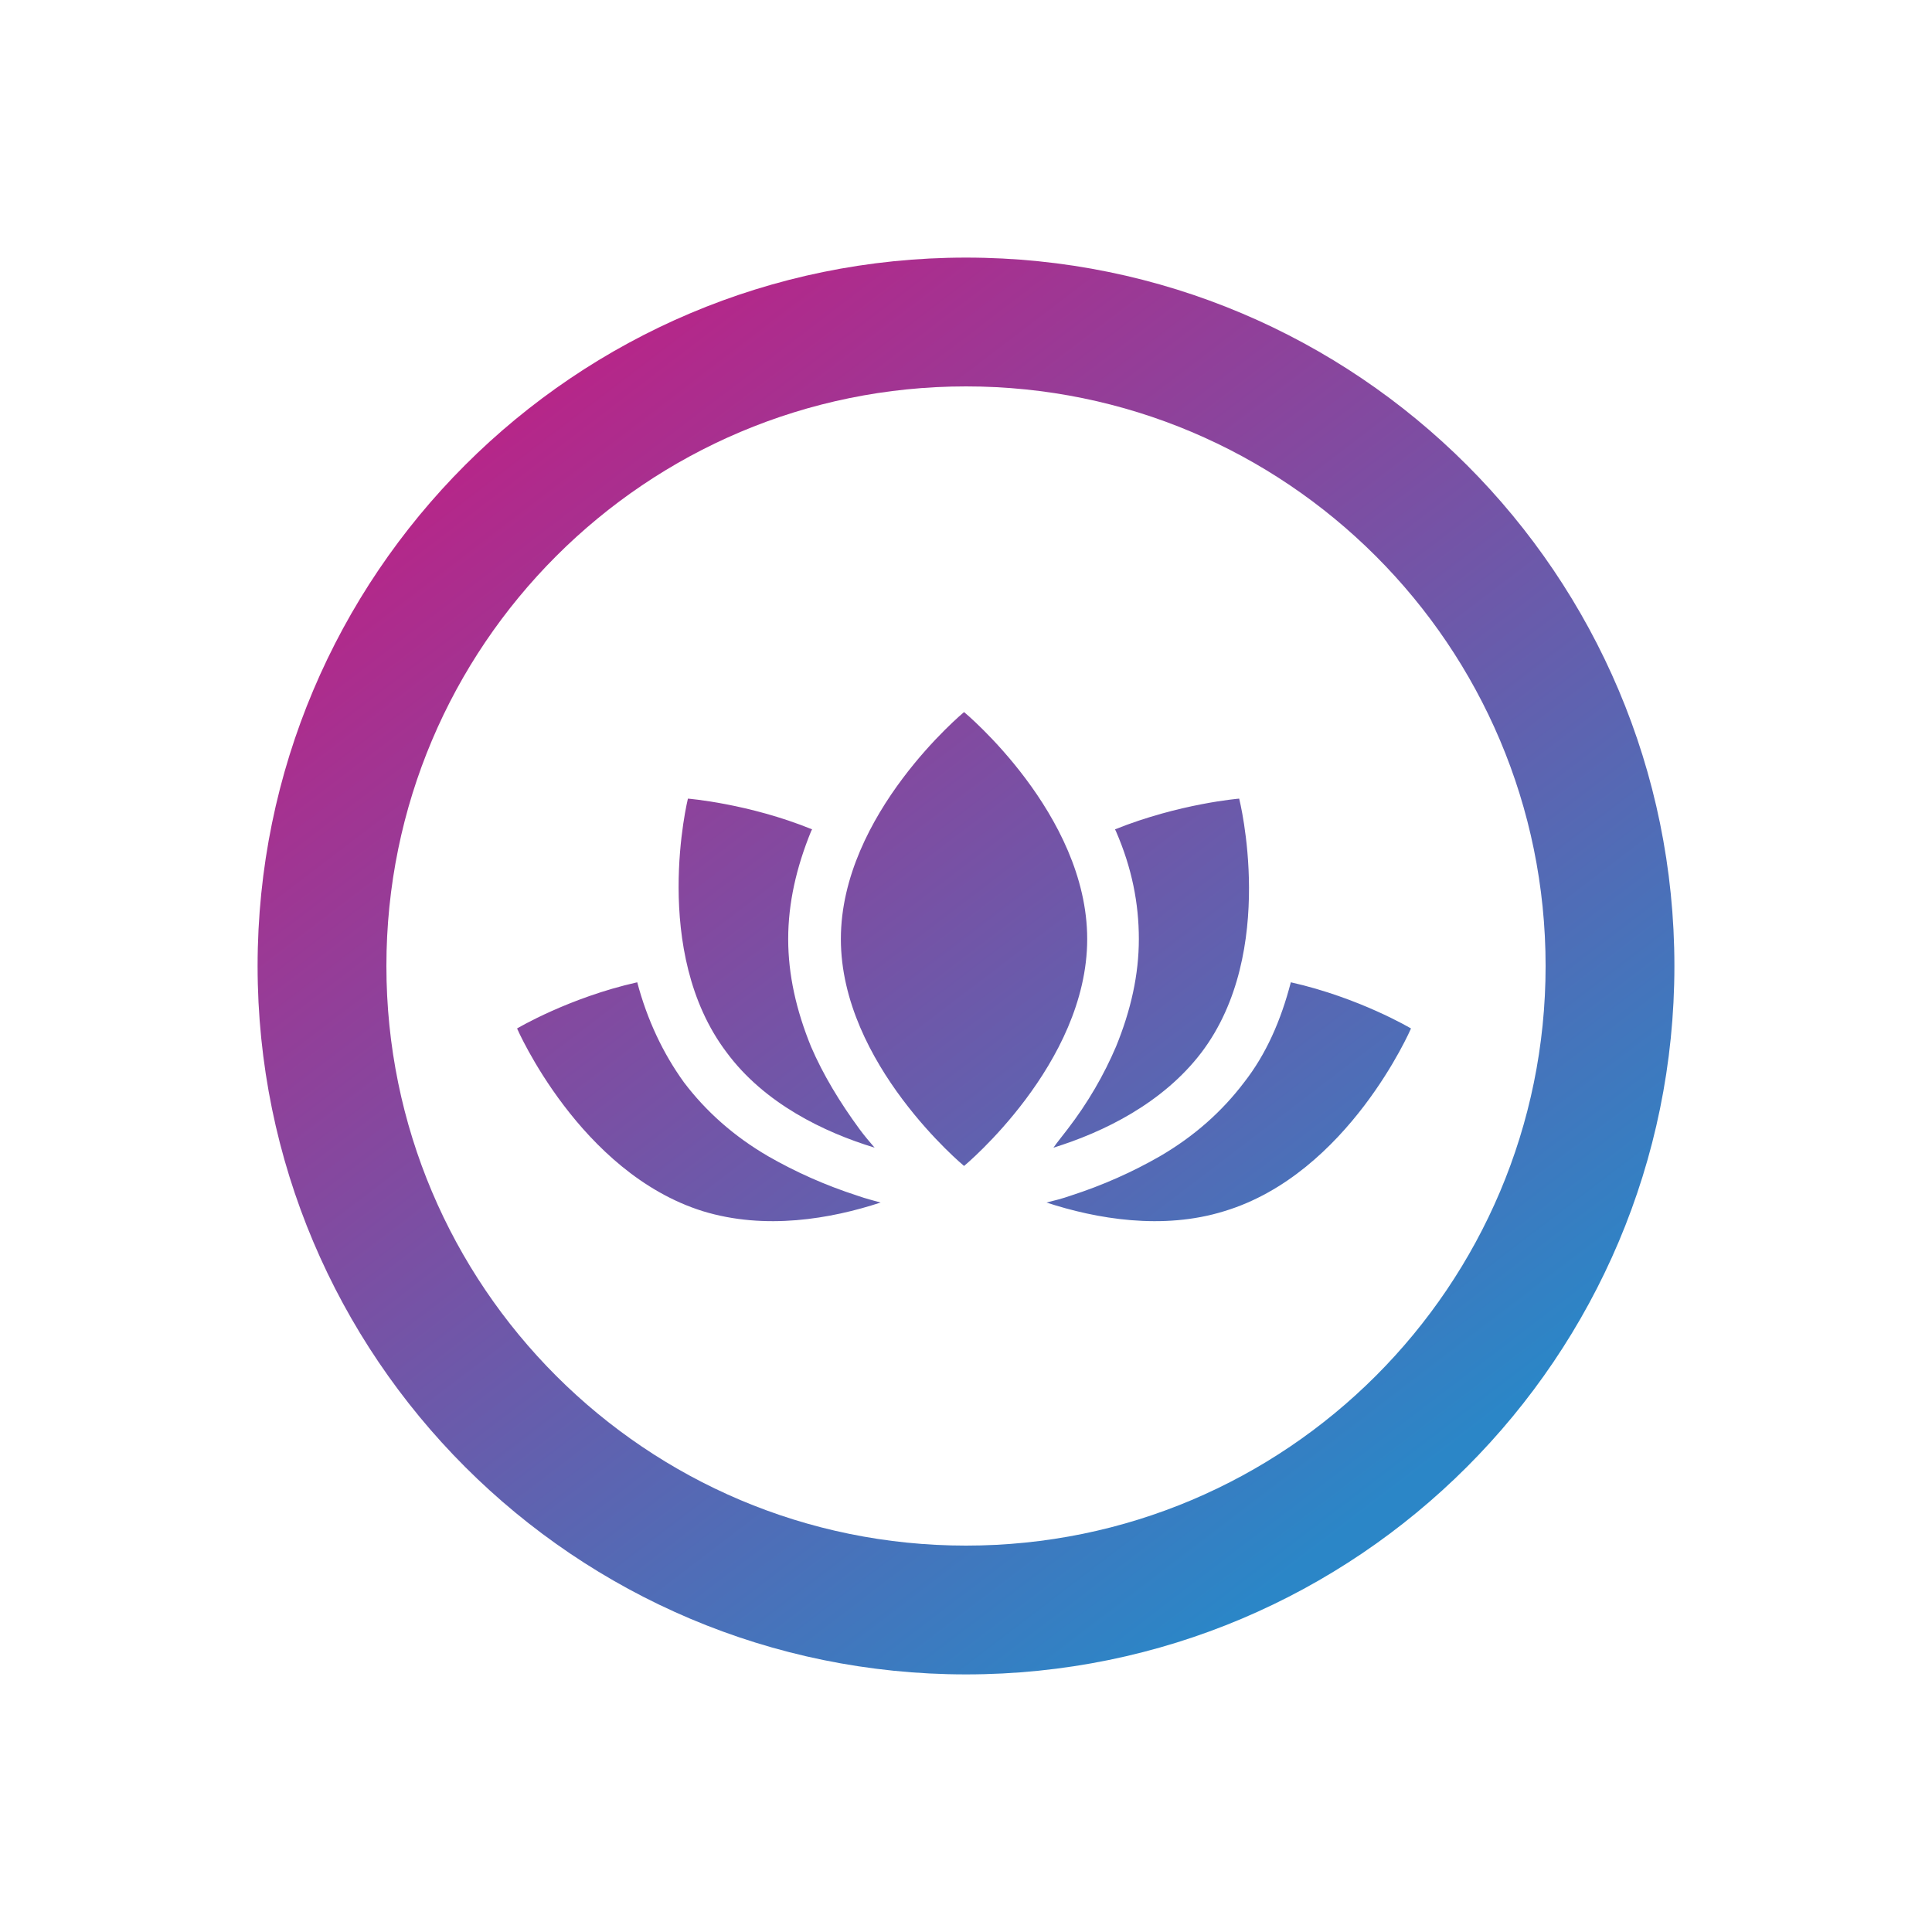 <?xml version="1.0" encoding="UTF-8"?>
<svg width="30px" height="30px" viewBox="0 0 30 30" version="1.1" xmlns="http://www.w3.org/2000/svg" xmlns:xlink="http://www.w3.org/1999/xlink">
    <title>Group Copy 3</title>
    <defs>
        <linearGradient x1="17.07%" y1="0%" x2="82.559%" y2="85.894%" id="linearGradient-1">
            <stop stop-color="#C31D83" offset="0%"></stop>
            <stop stop-color="#2B86C7" offset="100%"></stop>
        </linearGradient>
    </defs>
    <g id="New-functionality" stroke="none" stroke-width="1" fill="none" fill-rule="evenodd">
        <g id="Group-Copy-3">
            <g id="arrow-right-circle" transform="translate(15, 15) rotate(-45) translate(-15, -15) translate(5, 5)"></g>
            <g id="Group-13" transform="translate(5, 5)" fill="url(#linearGradient-1)">
                <path d="M10,-1 C16.075,-1 21,3.925 21,10 C21,16.075 16.075,21 10,21 C3.925,21 -1,16.075 -1,10 C-1,3.925 3.925,-1 10,-1 Z M10,1 C5.029,1 1,5.029 1,10 C1,14.971 5.029,19 10,19 C14.971,19 19,14.971 19,10 C19,5.029 14.971,1 10,1 Z M4.895,10.253 C5.049,10.835 5.296,11.358 5.62,11.806 C5.959,12.254 6.391,12.642 6.931,12.956 C7.348,13.195 7.81,13.404 8.319,13.568 C8.442,13.612 8.566,13.642 8.674,13.673 C7.903,13.926 6.885,14.105 5.913,13.807 C4.001,13.209 3.029,10.97 3.029,10.97 C3.029,10.97 3.831,10.492 4.895,10.253 Z M15.044,10.253 C16.108,10.492 16.91,10.97 16.91,10.97 C16.91,10.97 15.938,13.224 14.011,13.807 C13.054,14.105 12.021,13.926 11.25,13.673 C11.373,13.642 11.496,13.612 11.62,13.568 C12.129,13.404 12.592,13.195 13.008,12.956 C13.548,12.642 13.98,12.254 14.319,11.806 C14.658,11.373 14.889,10.85 15.044,10.253 Z M9.97,6.057 C9.97,6.057 11.882,7.64 11.882,9.581 C11.882,11.522 9.97,13.105 9.97,13.105 C9.97,13.105 8.057,11.522 8.057,9.581 C8.057,7.64 9.97,6.057 9.97,6.057 Z M5.682,7.401 C5.682,7.401 6.623,7.476 7.61,7.878 L7.61,7.878 L7.594,7.909 C7.363,8.476 7.239,9.029 7.239,9.581 C7.239,10.134 7.363,10.686 7.594,11.253 C7.78,11.686 8.042,12.119 8.35,12.538 C8.427,12.642 8.504,12.732 8.581,12.821 C7.795,12.582 6.869,12.134 6.284,11.343 C5.096,9.775 5.682,7.401 5.682,7.401 Z M14.242,7.401 C14.242,7.401 14.844,9.775 13.656,11.343 C13.054,12.134 12.129,12.582 11.358,12.821 C11.419,12.732 11.496,12.642 11.574,12.538 C11.897,12.119 12.144,11.686 12.329,11.253 C12.561,10.686 12.684,10.134 12.684,9.581 C12.684,9.029 12.576,8.476 12.329,7.909 L12.329,7.909 L12.314,7.878 C13.316,7.476 14.242,7.401 14.242,7.401 Z" id="Combined-Shape"></path>
            </g>
        </g>
    </g>
</svg>